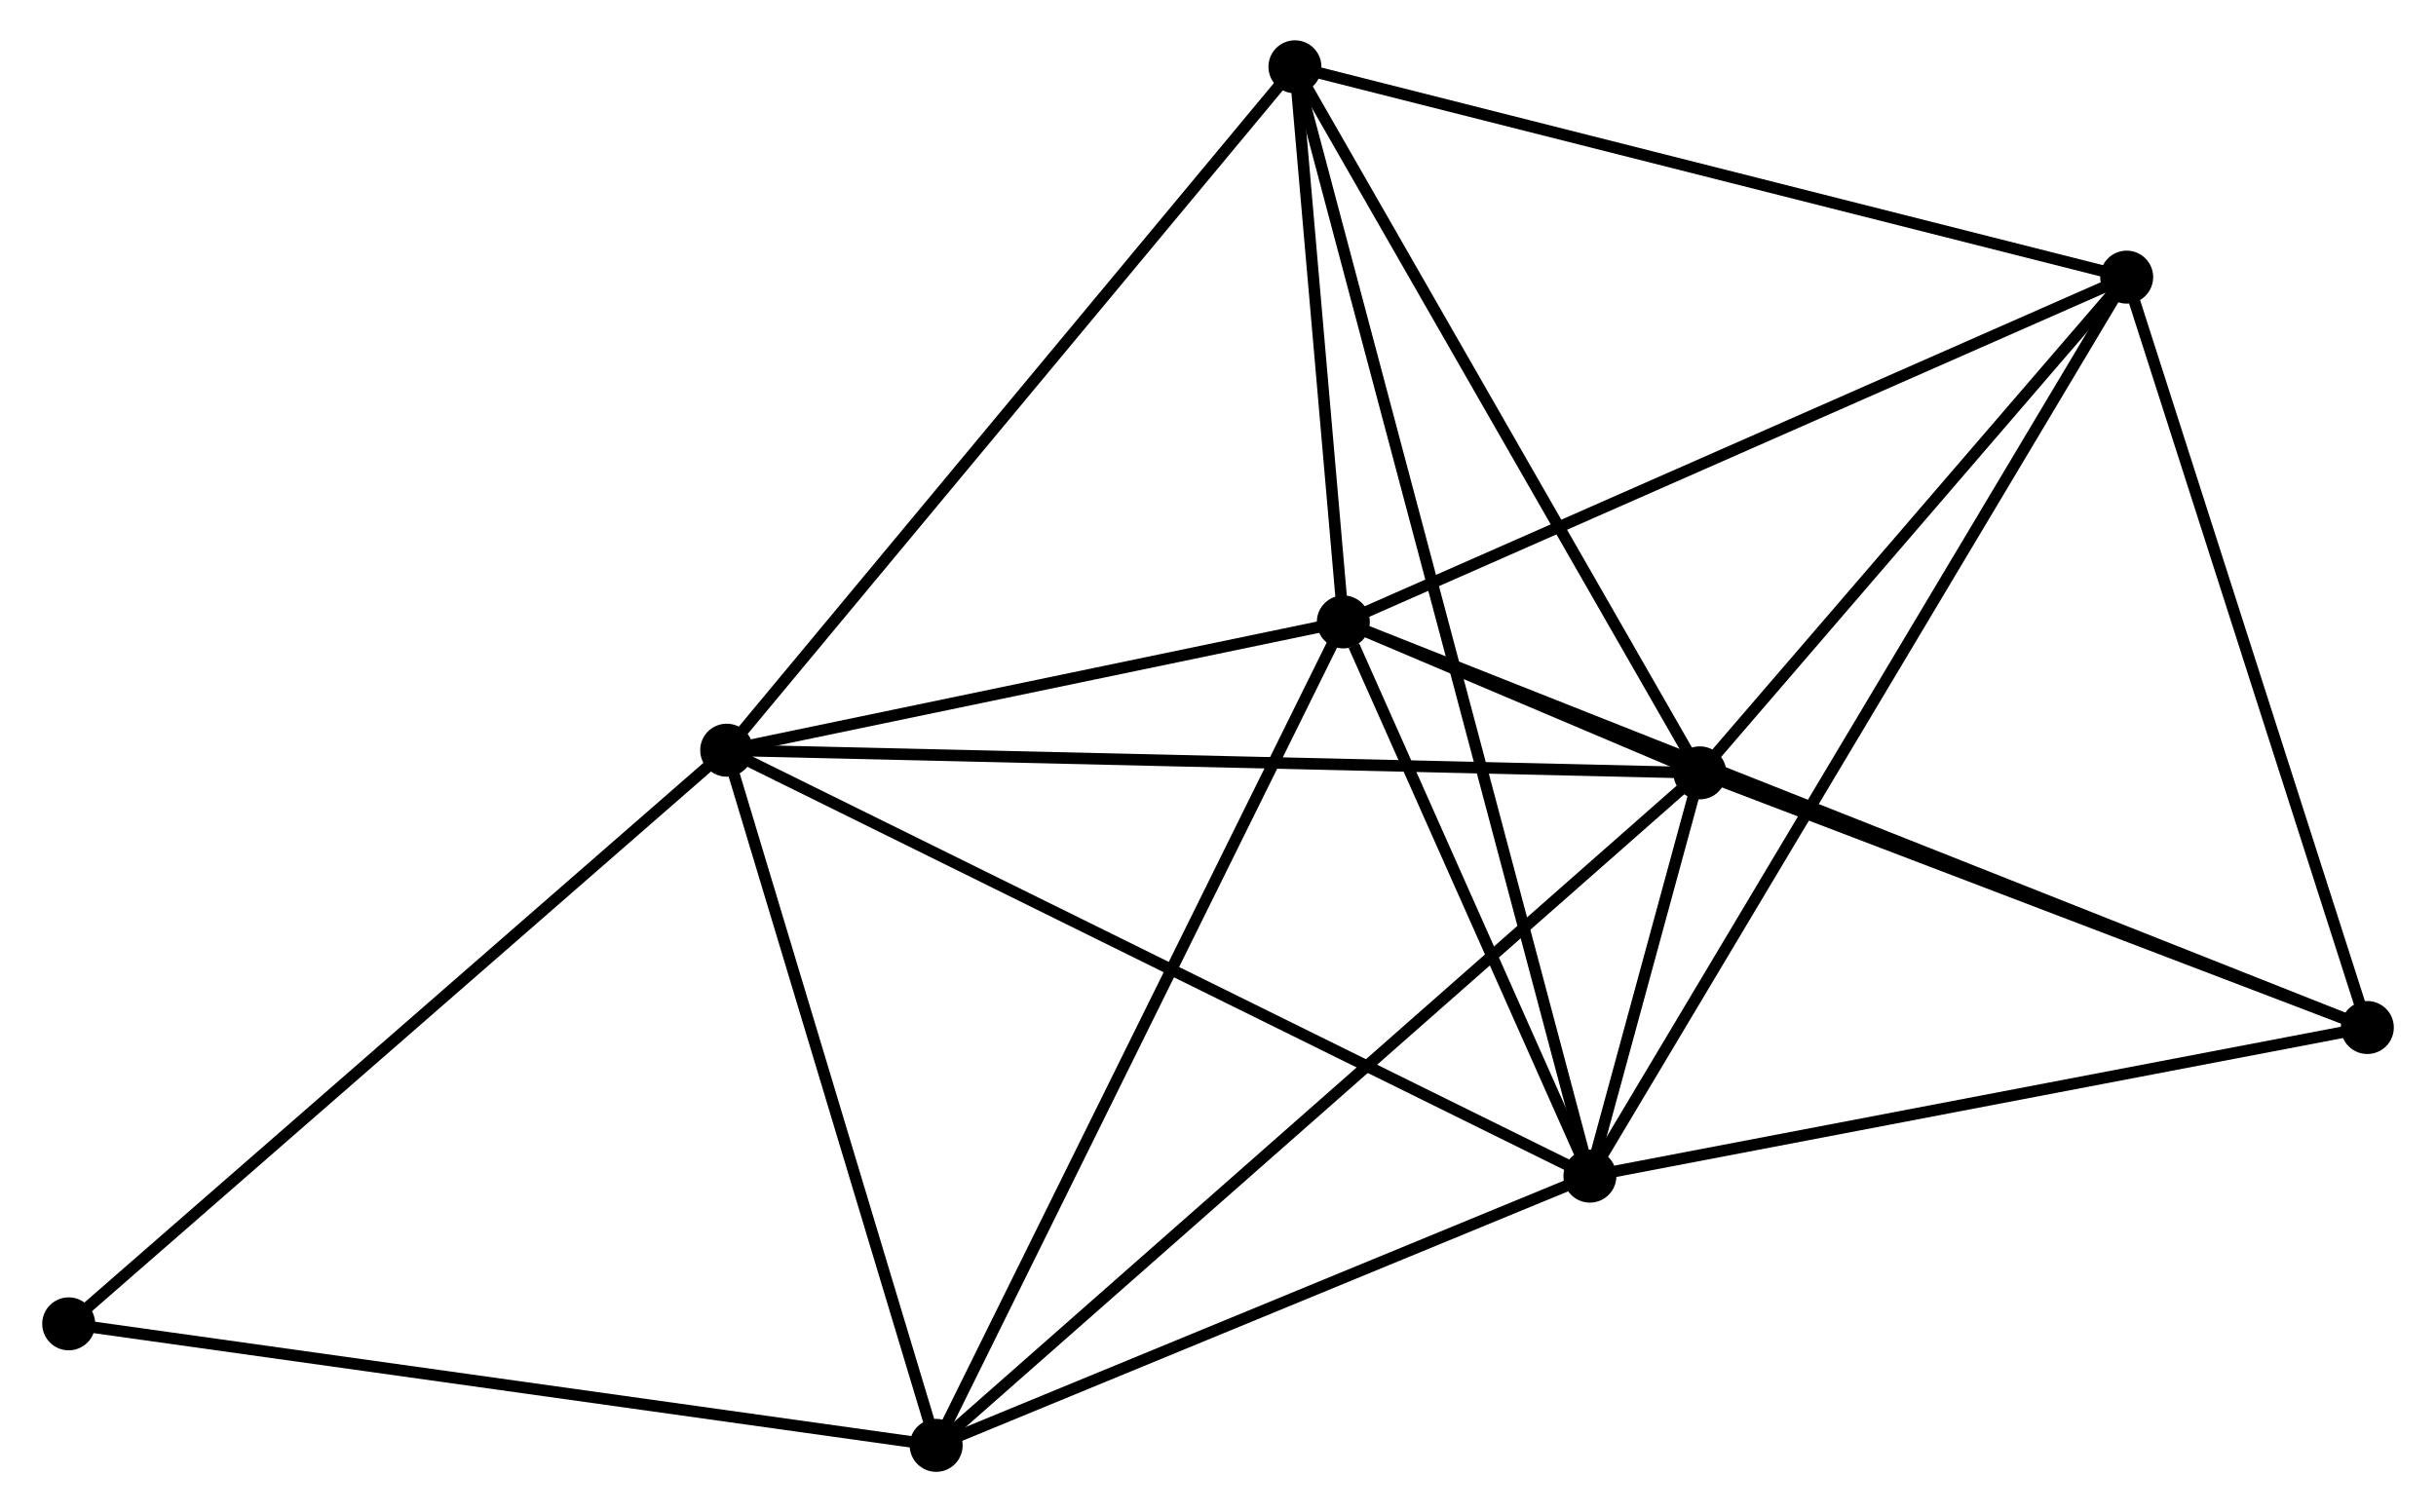 <?xml version="1.0" encoding="UTF-8" standalone="no"?>
<!DOCTYPE svg PUBLIC "-//W3C//DTD SVG 1.1//EN"
 "http://www.w3.org/Graphics/SVG/1.1/DTD/svg11.dtd">
<!-- Generated by graphviz version 2.36.0 (20140111.2315)
 -->
<!-- Title: %3 Pages: 1 -->
<svg width="211pt" height="131pt"
 viewBox="0.00 0.00 211.17 131.31" xmlns="http://www.w3.org/2000/svg" xmlns:xlink="http://www.w3.org/1999/xlink">
<g id="graph0" class="graph" transform="scale(1 1) rotate(0) translate(4 127.312)">
<title>%3</title>
<!-- 0 -->
<g id="node1" class="node"><title>0</title>
<ellipse fill="black" stroke="black" cx="112.466" cy="-73.305" rx="1.8" ry="1.8"/>
</g>
<!-- 1 -->
<g id="node2" class="node"><title>1</title>
<ellipse fill="black" stroke="black" cx="143.421" cy="-60.199" rx="1.8" ry="1.8"/>
</g>
<!-- 0&#45;&#45;1 -->
<g id="edge1" class="edge"><title>0&#45;&#45;1</title>
<path fill="none" stroke="black" d="M114.13,-72.6C119.455,-70.346 136.048,-63.321 141.594,-60.972"/>
</g>
<!-- 2 -->
<g id="node3" class="node"><title>2</title>
<ellipse fill="black" stroke="black" cx="133.874" cy="-25.178" rx="1.8" ry="1.8"/>
</g>
<!-- 0&#45;&#45;2 -->
<g id="edge2" class="edge"><title>0&#45;&#45;2</title>
<path fill="none" stroke="black" d="M113.386,-71.237C116.907,-63.32 129.508,-34.995 132.982,-27.184"/>
</g>
<!-- 3 -->
<g id="node4" class="node"><title>3</title>
<ellipse fill="black" stroke="black" cx="58.929" cy="-62.167" rx="1.8" ry="1.8"/>
</g>
<!-- 0&#45;&#45;3 -->
<g id="edge3" class="edge"><title>0&#45;&#45;3</title>
<path fill="none" stroke="black" d="M110.685,-72.934C102.556,-71.243 69.027,-64.268 60.772,-62.551"/>
</g>
<!-- 4 -->
<g id="node5" class="node"><title>4</title>
<ellipse fill="black" stroke="black" cx="180.479" cy="-103.247" rx="1.8" ry="1.8"/>
</g>
<!-- 0&#45;&#45;4 -->
<g id="edge4" class="edge"><title>0&#45;&#45;4</title>
<path fill="none" stroke="black" d="M114.147,-74.045C123.475,-78.151 168.803,-98.107 178.607,-102.423"/>
</g>
<!-- 5 -->
<g id="node6" class="node"><title>5</title>
<ellipse fill="black" stroke="black" cx="108.264" cy="-121.512" rx="1.8" ry="1.8"/>
</g>
<!-- 0&#45;&#45;5 -->
<g id="edge5" class="edge"><title>0&#45;&#45;5</title>
<path fill="none" stroke="black" d="M112.285,-75.376C111.594,-83.306 109.121,-111.679 108.439,-119.502"/>
</g>
<!-- 6 -->
<g id="node7" class="node"><title>6</title>
<ellipse fill="black" stroke="black" cx="77.115" cy="-1.8" rx="1.8" ry="1.8"/>
</g>
<!-- 0&#45;&#45;6 -->
<g id="edge6" class="edge"><title>0&#45;&#45;6</title>
<path fill="none" stroke="black" d="M111.592,-71.537C106.701,-61.644 82.769,-13.237 77.958,-3.506"/>
</g>
<!-- 7 -->
<g id="node8" class="node"><title>7</title>
<ellipse fill="black" stroke="black" cx="201.373" cy="-38.084" rx="1.8" ry="1.8"/>
</g>
<!-- 0&#45;&#45;7 -->
<g id="edge7" class="edge"><title>0&#45;&#45;7</title>
<path fill="none" stroke="black" d="M114.323,-72.569C125.893,-67.986 187.986,-43.387 199.527,-38.816"/>
</g>
<!-- 1&#45;&#45;2 -->
<g id="edge8" class="edge"><title>1&#45;&#45;2</title>
<path fill="none" stroke="black" d="M142.907,-58.316C141.265,-52.292 136.148,-33.519 134.438,-27.244"/>
</g>
<!-- 1&#45;&#45;3 -->
<g id="edge9" class="edge"><title>1&#45;&#45;3</title>
<path fill="none" stroke="black" d="M141.332,-60.247C129.643,-60.52 72.443,-61.853 60.944,-62.12"/>
</g>
<!-- 1&#45;&#45;4 -->
<g id="edge10" class="edge"><title>1&#45;&#45;4</title>
<path fill="none" stroke="black" d="M144.654,-61.631C150.28,-68.167 173.489,-95.127 179.203,-101.765"/>
</g>
<!-- 1&#45;&#45;5 -->
<g id="edge11" class="edge"><title>1&#45;&#45;5</title>
<path fill="none" stroke="black" d="M142.406,-61.968C137.273,-70.921 114.201,-111.158 109.216,-119.852"/>
</g>
<!-- 1&#45;&#45;6 -->
<g id="edge12" class="edge"><title>1&#45;&#45;6</title>
<path fill="none" stroke="black" d="M141.782,-58.755C132.528,-50.605 86.936,-10.45 78.469,-2.993"/>
</g>
<!-- 1&#45;&#45;7 -->
<g id="edge13" class="edge"><title>1&#45;&#45;7</title>
<path fill="none" stroke="black" d="M145.349,-59.463C154.148,-56.105 190.442,-42.255 199.379,-38.845"/>
</g>
<!-- 2&#45;&#45;3 -->
<g id="edge14" class="edge"><title>2&#45;&#45;3</title>
<path fill="none" stroke="black" d="M132.022,-26.092C121.653,-31.21 70.916,-56.251 60.717,-61.285"/>
</g>
<!-- 2&#45;&#45;4 -->
<g id="edge15" class="edge"><title>2&#45;&#45;4</title>
<path fill="none" stroke="black" d="M134.848,-26.808C140.913,-36.968 173.461,-91.492 179.511,-101.626"/>
</g>
<!-- 2&#45;&#45;5 -->
<g id="edge16" class="edge"><title>2&#45;&#45;5</title>
<path fill="none" stroke="black" d="M133.34,-27.19C130.007,-39.727 112.12,-107.006 108.796,-119.511"/>
</g>
<!-- 2&#45;&#45;6 -->
<g id="edge17" class="edge"><title>2&#45;&#45;6</title>
<path fill="none" stroke="black" d="M131.986,-24.4C123.368,-20.851 87.821,-6.21 79.069,-2.605"/>
</g>
<!-- 2&#45;&#45;7 -->
<g id="edge18" class="edge"><title>2&#45;&#45;7</title>
<path fill="none" stroke="black" d="M135.822,-25.55C145.678,-27.435 189.974,-35.904 199.546,-37.734"/>
</g>
<!-- 3&#45;&#45;5 -->
<g id="edge19" class="edge"><title>3&#45;&#45;5</title>
<path fill="none" stroke="black" d="M60.148,-63.634C66.915,-71.773 99.794,-111.324 106.906,-119.879"/>
</g>
<!-- 3&#45;&#45;6 -->
<g id="edge20" class="edge"><title>3&#45;&#45;6</title>
<path fill="none" stroke="black" d="M59.454,-60.426C62.063,-51.765 73.628,-13.375 76.478,-3.913"/>
</g>
<!-- 8 -->
<g id="node9" class="node"><title>8</title>
<ellipse fill="black" stroke="black" cx="1.8" cy="-12.352" rx="1.8" ry="1.8"/>
</g>
<!-- 3&#45;&#45;8 -->
<g id="edge21" class="edge"><title>3&#45;&#45;8</title>
<path fill="none" stroke="black" d="M57.517,-60.936C49.682,-54.104 11.608,-20.904 3.373,-13.723"/>
</g>
<!-- 4&#45;&#45;5 -->
<g id="edge22" class="edge"><title>4&#45;&#45;5</title>
<path fill="none" stroke="black" d="M178.694,-103.699C168.79,-106.204 120.661,-118.377 110.252,-121.009"/>
</g>
<!-- 4&#45;&#45;7 -->
<g id="edge23" class="edge"><title>4&#45;&#45;7</title>
<path fill="none" stroke="black" d="M181.082,-101.367C184.133,-91.852 197.845,-49.089 200.808,-39.848"/>
</g>
<!-- 6&#45;&#45;8 -->
<g id="edge24" class="edge"><title>6&#45;&#45;8</title>
<path fill="none" stroke="black" d="M75.253,-2.061C64.833,-3.521 13.846,-10.664 3.597,-12.1"/>
</g>
</g>
</svg>
